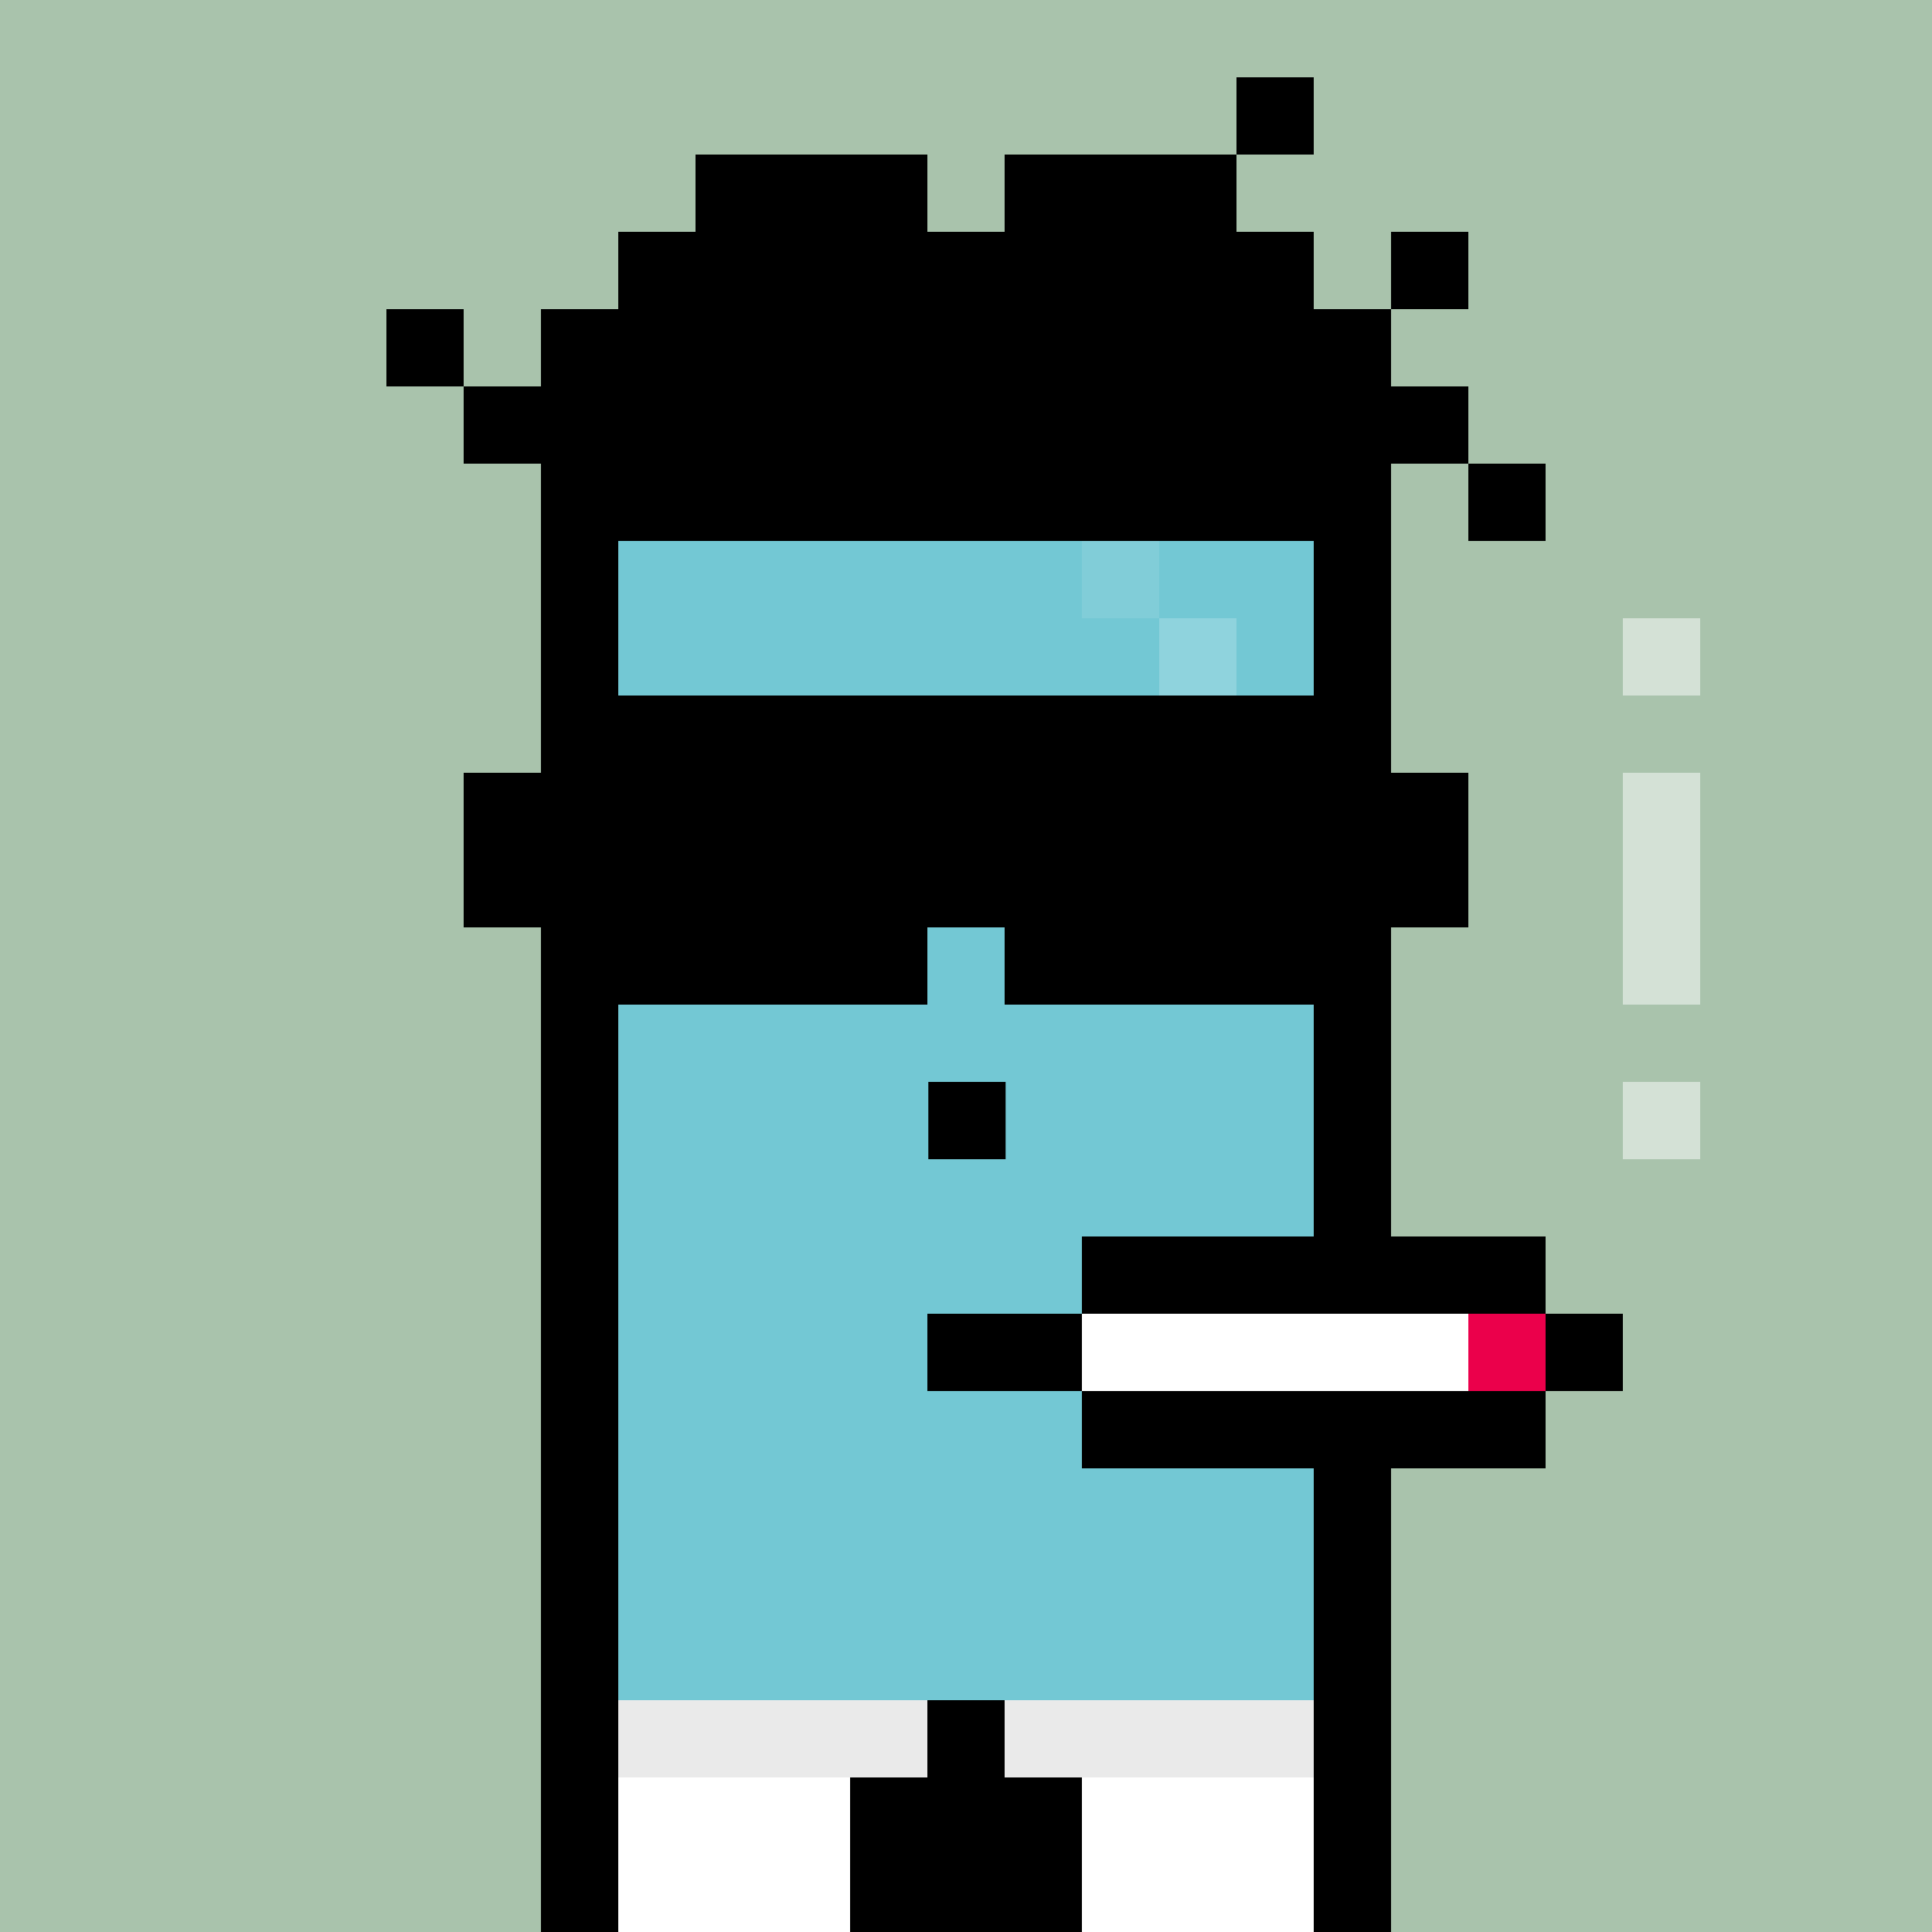 <?xml version="1.0" encoding="utf-8"?>
<!-- Generator: Adobe Illustrator 26.3.1, SVG Export Plug-In . SVG Version: 6.00 Build 0)  -->
<svg version="1.1" id="Layer_1" xmlns="http://www.w3.org/2000/svg" xmlns:xlink="http://www.w3.org/1999/xlink" x="0px" y="0px"
	 width="200px" height="200px" viewBox="0 0 200 200" style="enable-background:new 0 0 200 200;" xml:space="preserve">
<rect x="0" y="0" width="200" height="200" fill="#333333" stroke="none"/>
<style type="text/css">
	.st0{fill:#A9C3AC;}
	.st1{fill:#73C8D4;}
	.st2{opacity:0.2;fill:#FFFFFF;}
	.st3{opacity:0.1;fill:#FFFFFF;}
	.st4{opacity:0.5;fill:#FFFFFF;}
	.st5{fill:#FFFFFF;}
	.st6{fill:#EAEAEA;}
	.st7{fill:#EB004B;}
</style>
<path class="st0" d="M200,200c0,0-133.3,0-200,0L0,0l200,0L200,200z"/>
<path class="st1" d="M136,80V32h-8v-8H72v8h-8v48h-8v16h8v104h72V96h8V80H136z"/>
<rect x="120" y="64" class="st2" width="8" height="8"/>
<rect x="112" y="56" class="st3" width="8" height="8"/>
<rect x="96.1" y="112" width="8" height="8"/>
<g>
	<rect x="168" y="80" class="st4" width="8" height="24"/>
	<rect x="168" y="64" class="st4" width="8" height="8"/>
	<rect x="168" y="112" class="st4" width="8" height="8"/>
</g>
<g>
	<rect x="64" y="184" class="st5" width="24" height="16"/>
	<rect x="112" y="184" class="st5" width="24" height="16"/>
</g>
<g>
	<rect x="64" y="176" class="st6" width="32" height="8"/>
	<rect x="104" y="176" class="st6" width="32" height="8"/>
</g>
<polygon points="104,184 104,176 96,176 96,184 88,184 88,200 112,200 112,184 "/>
<g>
	<path d="M160,136v-8h-16v-24v-8h4h4V80h-4h-4v-8V56v-8h8v-8h-8v-8h-8v-8h-4h-4v-8h-16h-8v8h-8v-8h-8h-8h-8v8h-8v8h-8v8h-8v8h8v8v16
		v8h-4h-4v16h4h4v8v96c1.6,0,4.4,0,8,0v-96h32v-8h8v8h32v24h-24v8H96v8h16v8h24v48c3.6,0,6.4,0,8,0v-48h16v-8h8v-8H160z M64,72V56
		h72v16H64z"/>
	<rect x="40" y="32" width="8" height="8"/>
	<rect x="128" y="8" width="8" height="8"/>
	<rect x="152" y="48" width="8" height="8"/>
	<rect x="144" y="24" width="8" height="8"/>
</g>
<rect x="112" y="136" class="st5" width="40" height="8"/>
<rect x="152" y="136" class="st7" width="8" height="8"/>
</svg>
